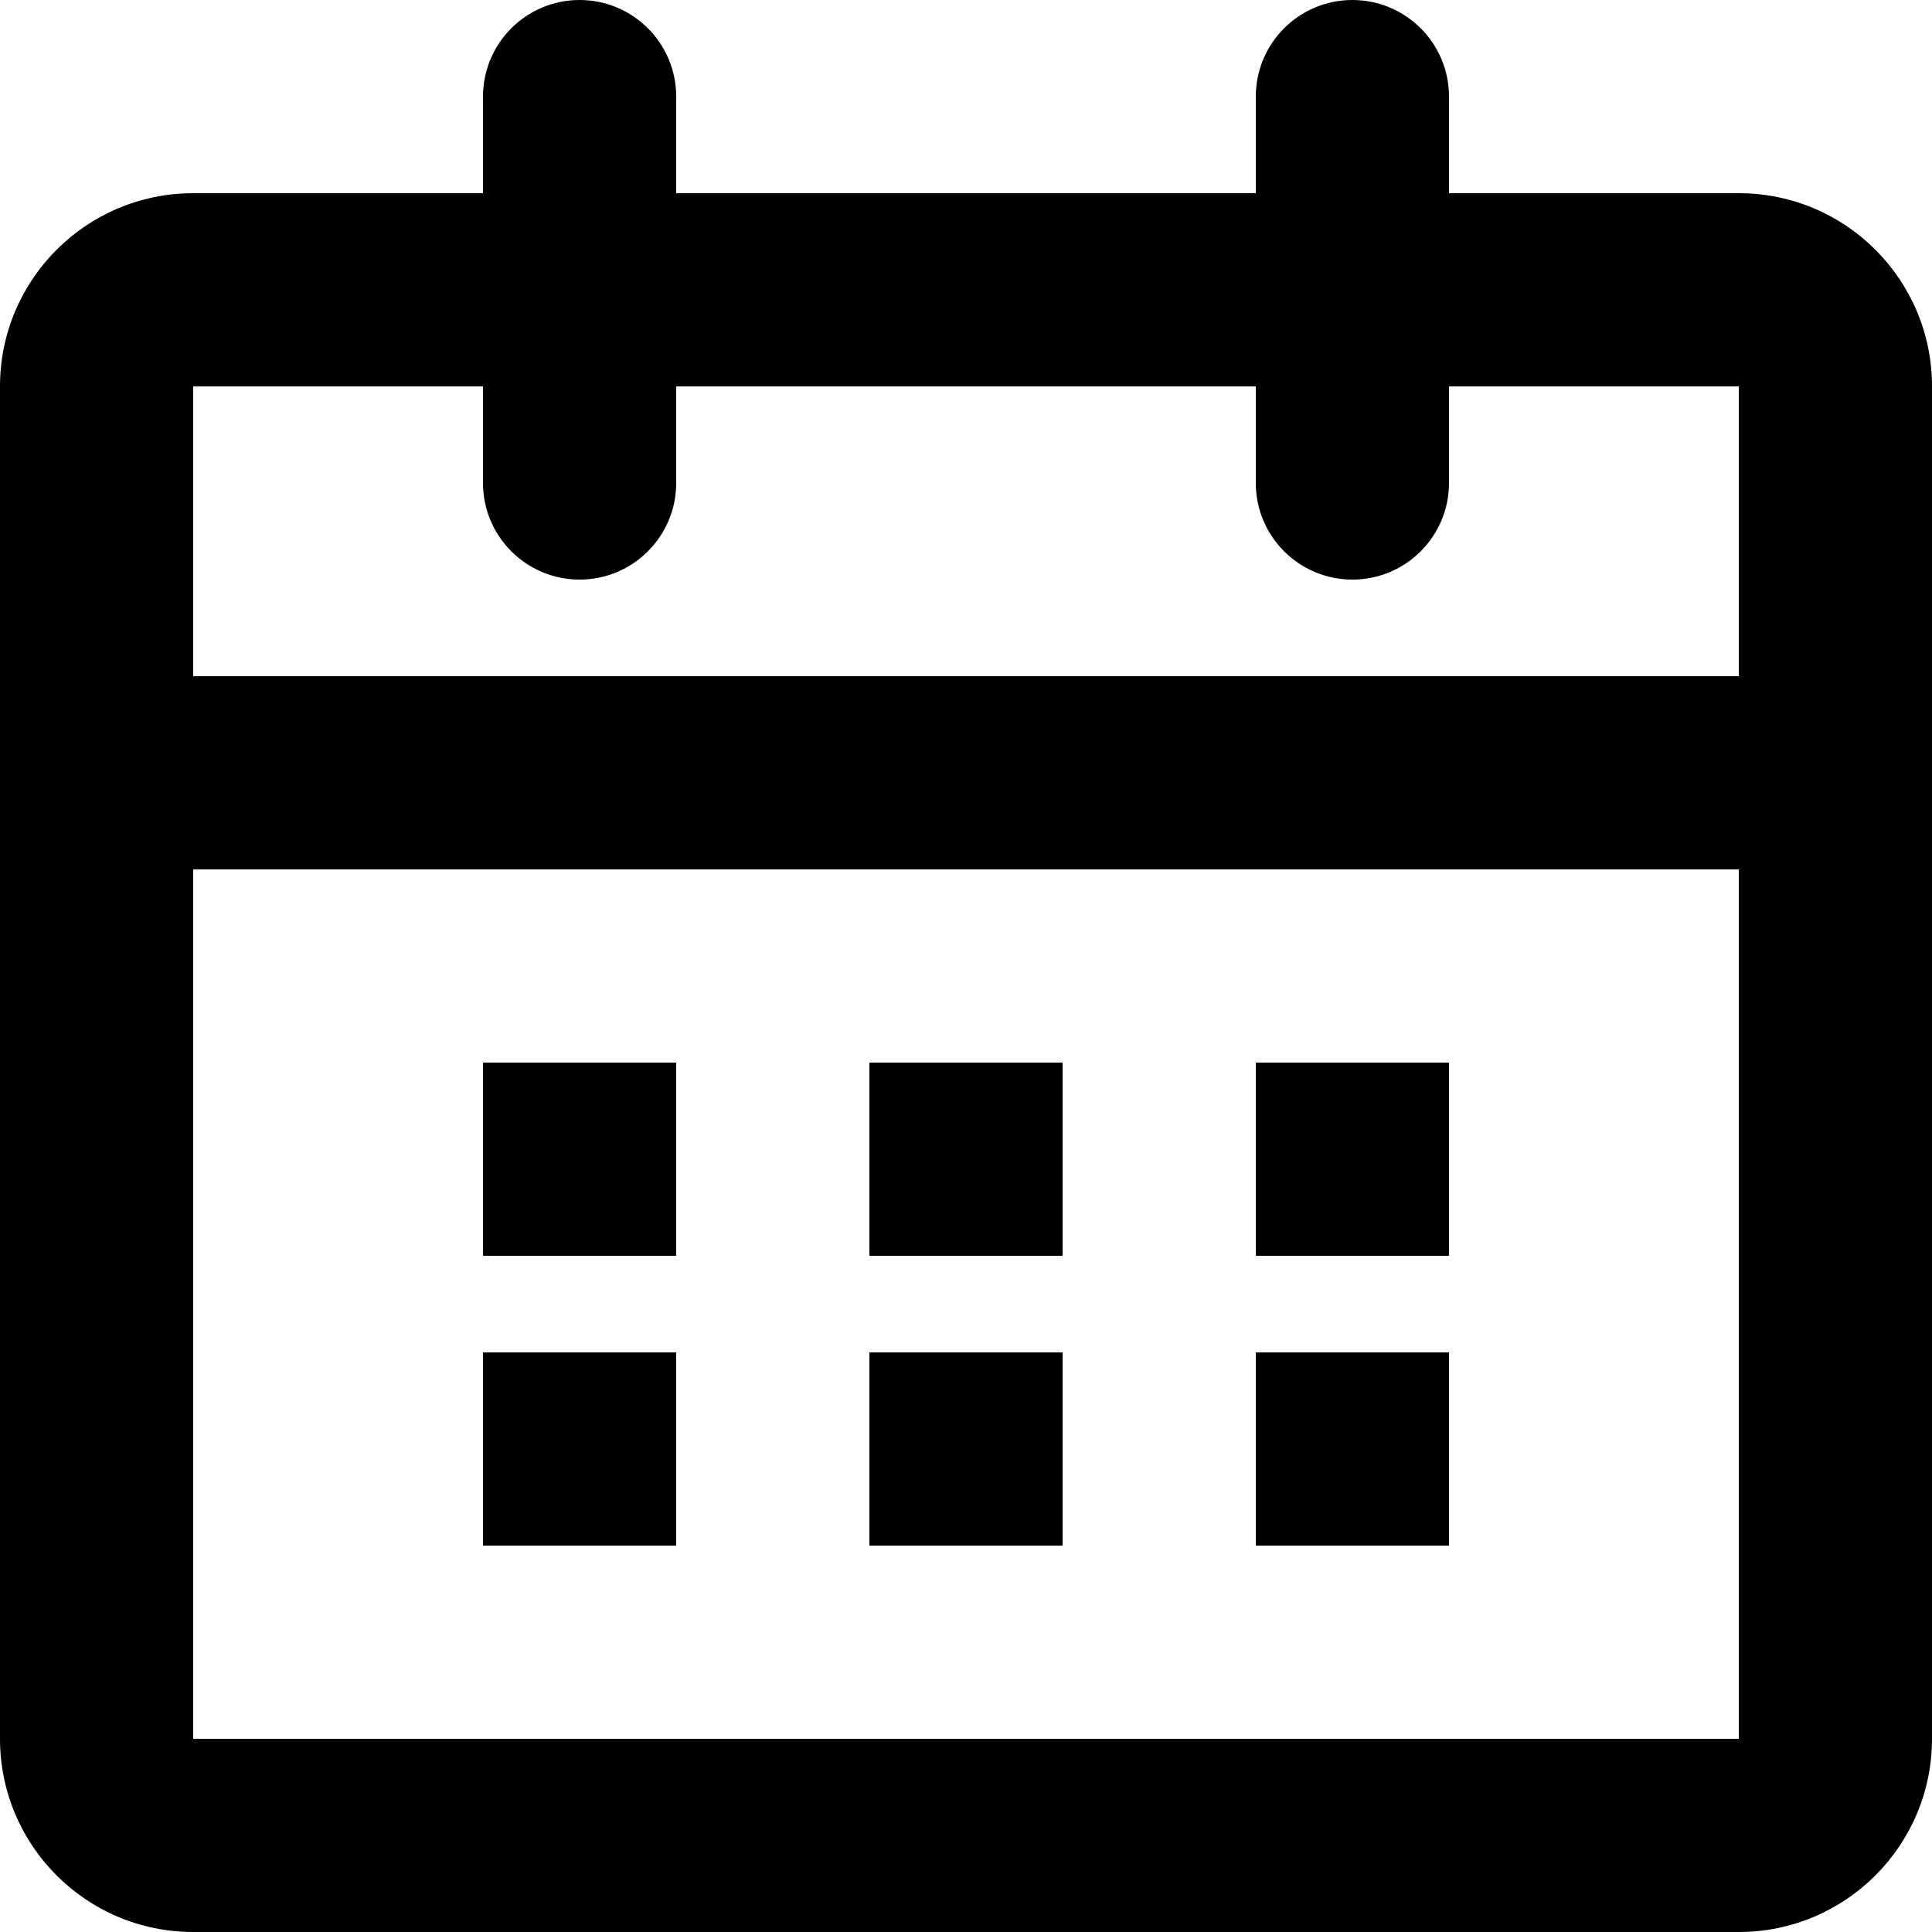 <svg xmlns="http://www.w3.org/2000/svg" xmlns:xlink="http://www.w3.org/1999/xlink" preserveAspectRatio="xMidYMid" width="20" height="20" viewBox="0 0 20 20">
  <defs>
    <style>
      .cls-1 {
        fill: #000;
        fill-rule: evenodd;
      }
    </style>
  </defs>
  <path d="M18.000,20.000 L2.000,20.000 C0.895,20.000 -0.000,19.104 -0.000,18.000 L-0.000,9.000 L-0.000,7.000 L-0.000,4.000 C-0.000,2.895 0.895,2.000 2.000,2.000 L5.000,2.000 L5.000,1.000 C5.000,0.447 5.448,-0.000 6.000,-0.000 C6.552,-0.000 7.000,0.447 7.000,1.000 L7.000,2.000 L13.000,2.000 L13.000,1.000 C13.000,0.447 13.448,-0.000 14.000,-0.000 C14.552,-0.000 15.000,0.447 15.000,1.000 L15.000,2.000 L18.000,2.000 C19.105,2.000 20.000,2.895 20.000,4.000 L20.000,7.000 L20.000,9.000 L20.000,18.000 C20.000,19.104 19.105,20.000 18.000,20.000 ZM18.000,4.000 L15.000,4.000 L15.000,5.000 C15.000,5.552 14.552,6.000 14.000,6.000 C13.448,6.000 13.000,5.552 13.000,5.000 L13.000,4.000 L7.000,4.000 L7.000,5.000 C7.000,5.552 6.552,6.000 6.000,6.000 C5.448,6.000 5.000,5.552 5.000,5.000 L5.000,4.000 L2.000,4.000 L2.000,7.000 L18.000,7.000 L18.000,4.000 ZM18.000,9.000 L2.000,9.000 L2.000,18.000 L18.000,18.000 L18.000,9.000 ZM7.000,13.000 L5.000,13.000 L5.000,11.000 L7.000,11.000 L7.000,13.000 ZM7.000,16.000 L5.000,16.000 L5.000,14.000 L7.000,14.000 L7.000,16.000 ZM11.000,13.000 L9.000,13.000 L9.000,11.000 L11.000,11.000 L11.000,13.000 ZM11.000,16.000 L9.000,16.000 L9.000,14.000 L11.000,14.000 L11.000,16.000 ZM15.000,13.000 L13.000,13.000 L13.000,11.000 L15.000,11.000 L15.000,13.000 ZM15.000,16.000 L13.000,16.000 L13.000,14.000 L15.000,14.000 L15.000,16.000 Z" class="cls-1"/>
</svg>
